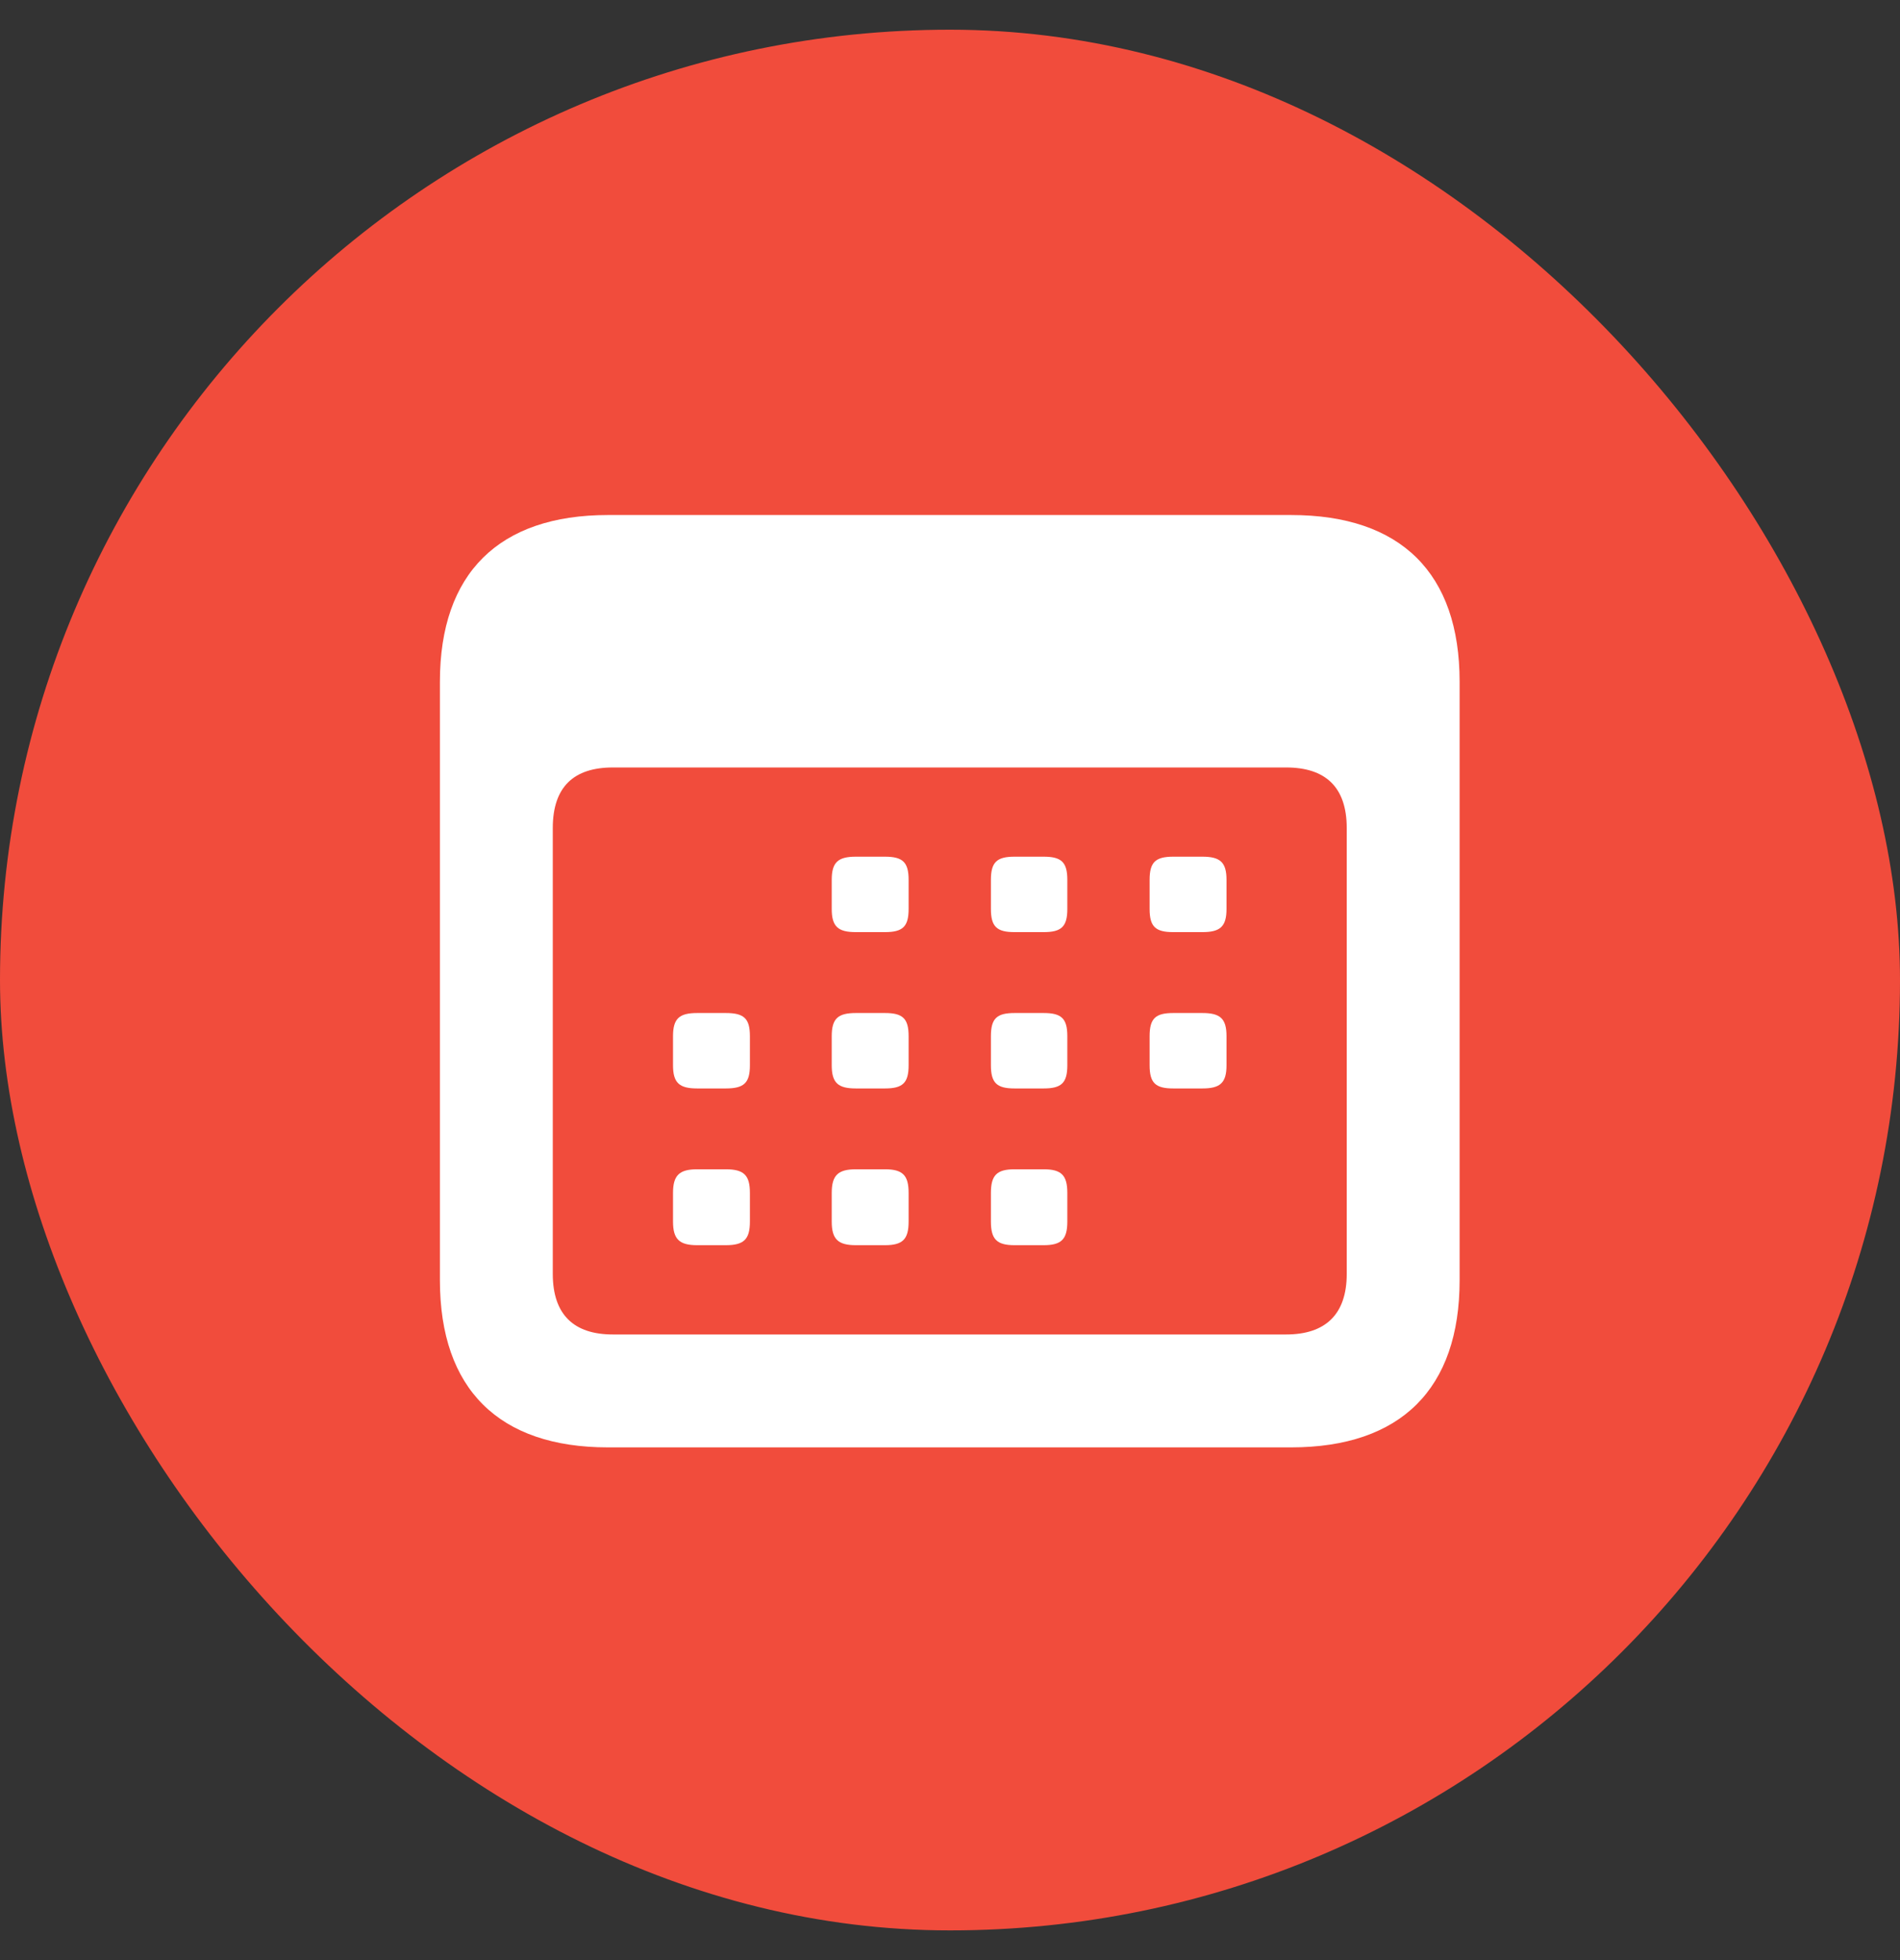 <svg
  width="32"
  height="33"
  viewBox="0 0 32 33"
  fill="none"
  xmlns="http://www.w3.org/2000/svg"
>
<rect x="0" y="0" width="32" height="33" fill="#333333" stroke="none"/>
<rect y="0.5" width="32" height="32" rx="16" fill="#F14C3C" />
<path
    d="M10.239 24.368H21.744C23.595 24.368 24.583 23.38 24.583 21.554V11.477C24.583 9.65 23.595 8.671 21.744 8.671H10.239C8.405 8.671 7.409 9.65 7.409 11.477V21.554C7.409 23.388 8.405 24.368 10.239 24.368ZM10.322 22.467C9.666 22.467 9.31 22.135 9.31 21.446V13.942C9.31 13.245 9.666 12.921 10.322 12.921H21.661C22.317 12.921 22.682 13.245 22.682 13.942V21.446C22.682 22.135 22.317 22.467 21.661 22.467H10.322ZM14.415 15.693H14.904C15.203 15.693 15.303 15.602 15.303 15.303V14.813C15.303 14.515 15.203 14.423 14.904 14.423H14.415C14.116 14.423 14.008 14.515 14.008 14.813V15.303C14.008 15.602 14.116 15.693 14.415 15.693ZM17.087 15.693H17.577C17.876 15.693 17.976 15.602 17.976 15.303V14.813C17.976 14.515 17.876 14.423 17.577 14.423H17.087C16.789 14.423 16.689 14.515 16.689 14.813V15.303C16.689 15.602 16.789 15.693 17.087 15.693ZM19.76 15.693H20.25C20.549 15.693 20.657 15.602 20.657 15.303V14.813C20.657 14.515 20.549 14.423 20.25 14.423H19.76C19.461 14.423 19.362 14.515 19.362 14.813V15.303C19.362 15.602 19.461 15.693 19.76 15.693ZM11.742 18.325H12.223C12.53 18.325 12.63 18.233 12.63 17.935V17.445C12.63 17.146 12.53 17.055 12.223 17.055H11.742C11.443 17.055 11.335 17.146 11.335 17.445V17.935C11.335 18.233 11.443 18.325 11.742 18.325ZM14.415 18.325H14.904C15.203 18.325 15.303 18.233 15.303 17.935V17.445C15.303 17.146 15.203 17.055 14.904 17.055H14.415C14.116 17.055 14.008 17.146 14.008 17.445V17.935C14.008 18.233 14.116 18.325 14.415 18.325ZM17.087 18.325H17.577C17.876 18.325 17.976 18.233 17.976 17.935V17.445C17.976 17.146 17.876 17.055 17.577 17.055H17.087C16.789 17.055 16.689 17.146 16.689 17.445V17.935C16.689 18.233 16.789 18.325 17.087 18.325ZM19.76 18.325H20.25C20.549 18.325 20.657 18.233 20.657 17.935V17.445C20.657 17.146 20.549 17.055 20.25 17.055H19.76C19.461 17.055 19.362 17.146 19.362 17.445V17.935C19.362 18.233 19.461 18.325 19.76 18.325ZM11.742 20.964H12.223C12.53 20.964 12.63 20.865 12.63 20.566V20.084C12.63 19.786 12.53 19.686 12.223 19.686H11.742C11.443 19.686 11.335 19.786 11.335 20.084V20.566C11.335 20.865 11.443 20.964 11.742 20.964ZM14.415 20.964H14.904C15.203 20.964 15.303 20.865 15.303 20.566V20.084C15.303 19.786 15.203 19.686 14.904 19.686H14.415C14.116 19.686 14.008 19.786 14.008 20.084V20.566C14.008 20.865 14.116 20.964 14.415 20.964ZM17.087 20.964H17.577C17.876 20.964 17.976 20.865 17.976 20.566V20.084C17.976 19.786 17.876 19.686 17.577 19.686H17.087C16.789 19.686 16.689 19.786 16.689 20.084V20.566C16.689 20.865 16.789 20.964 17.087 20.964Z"
    fill="white"
  />
</svg>
